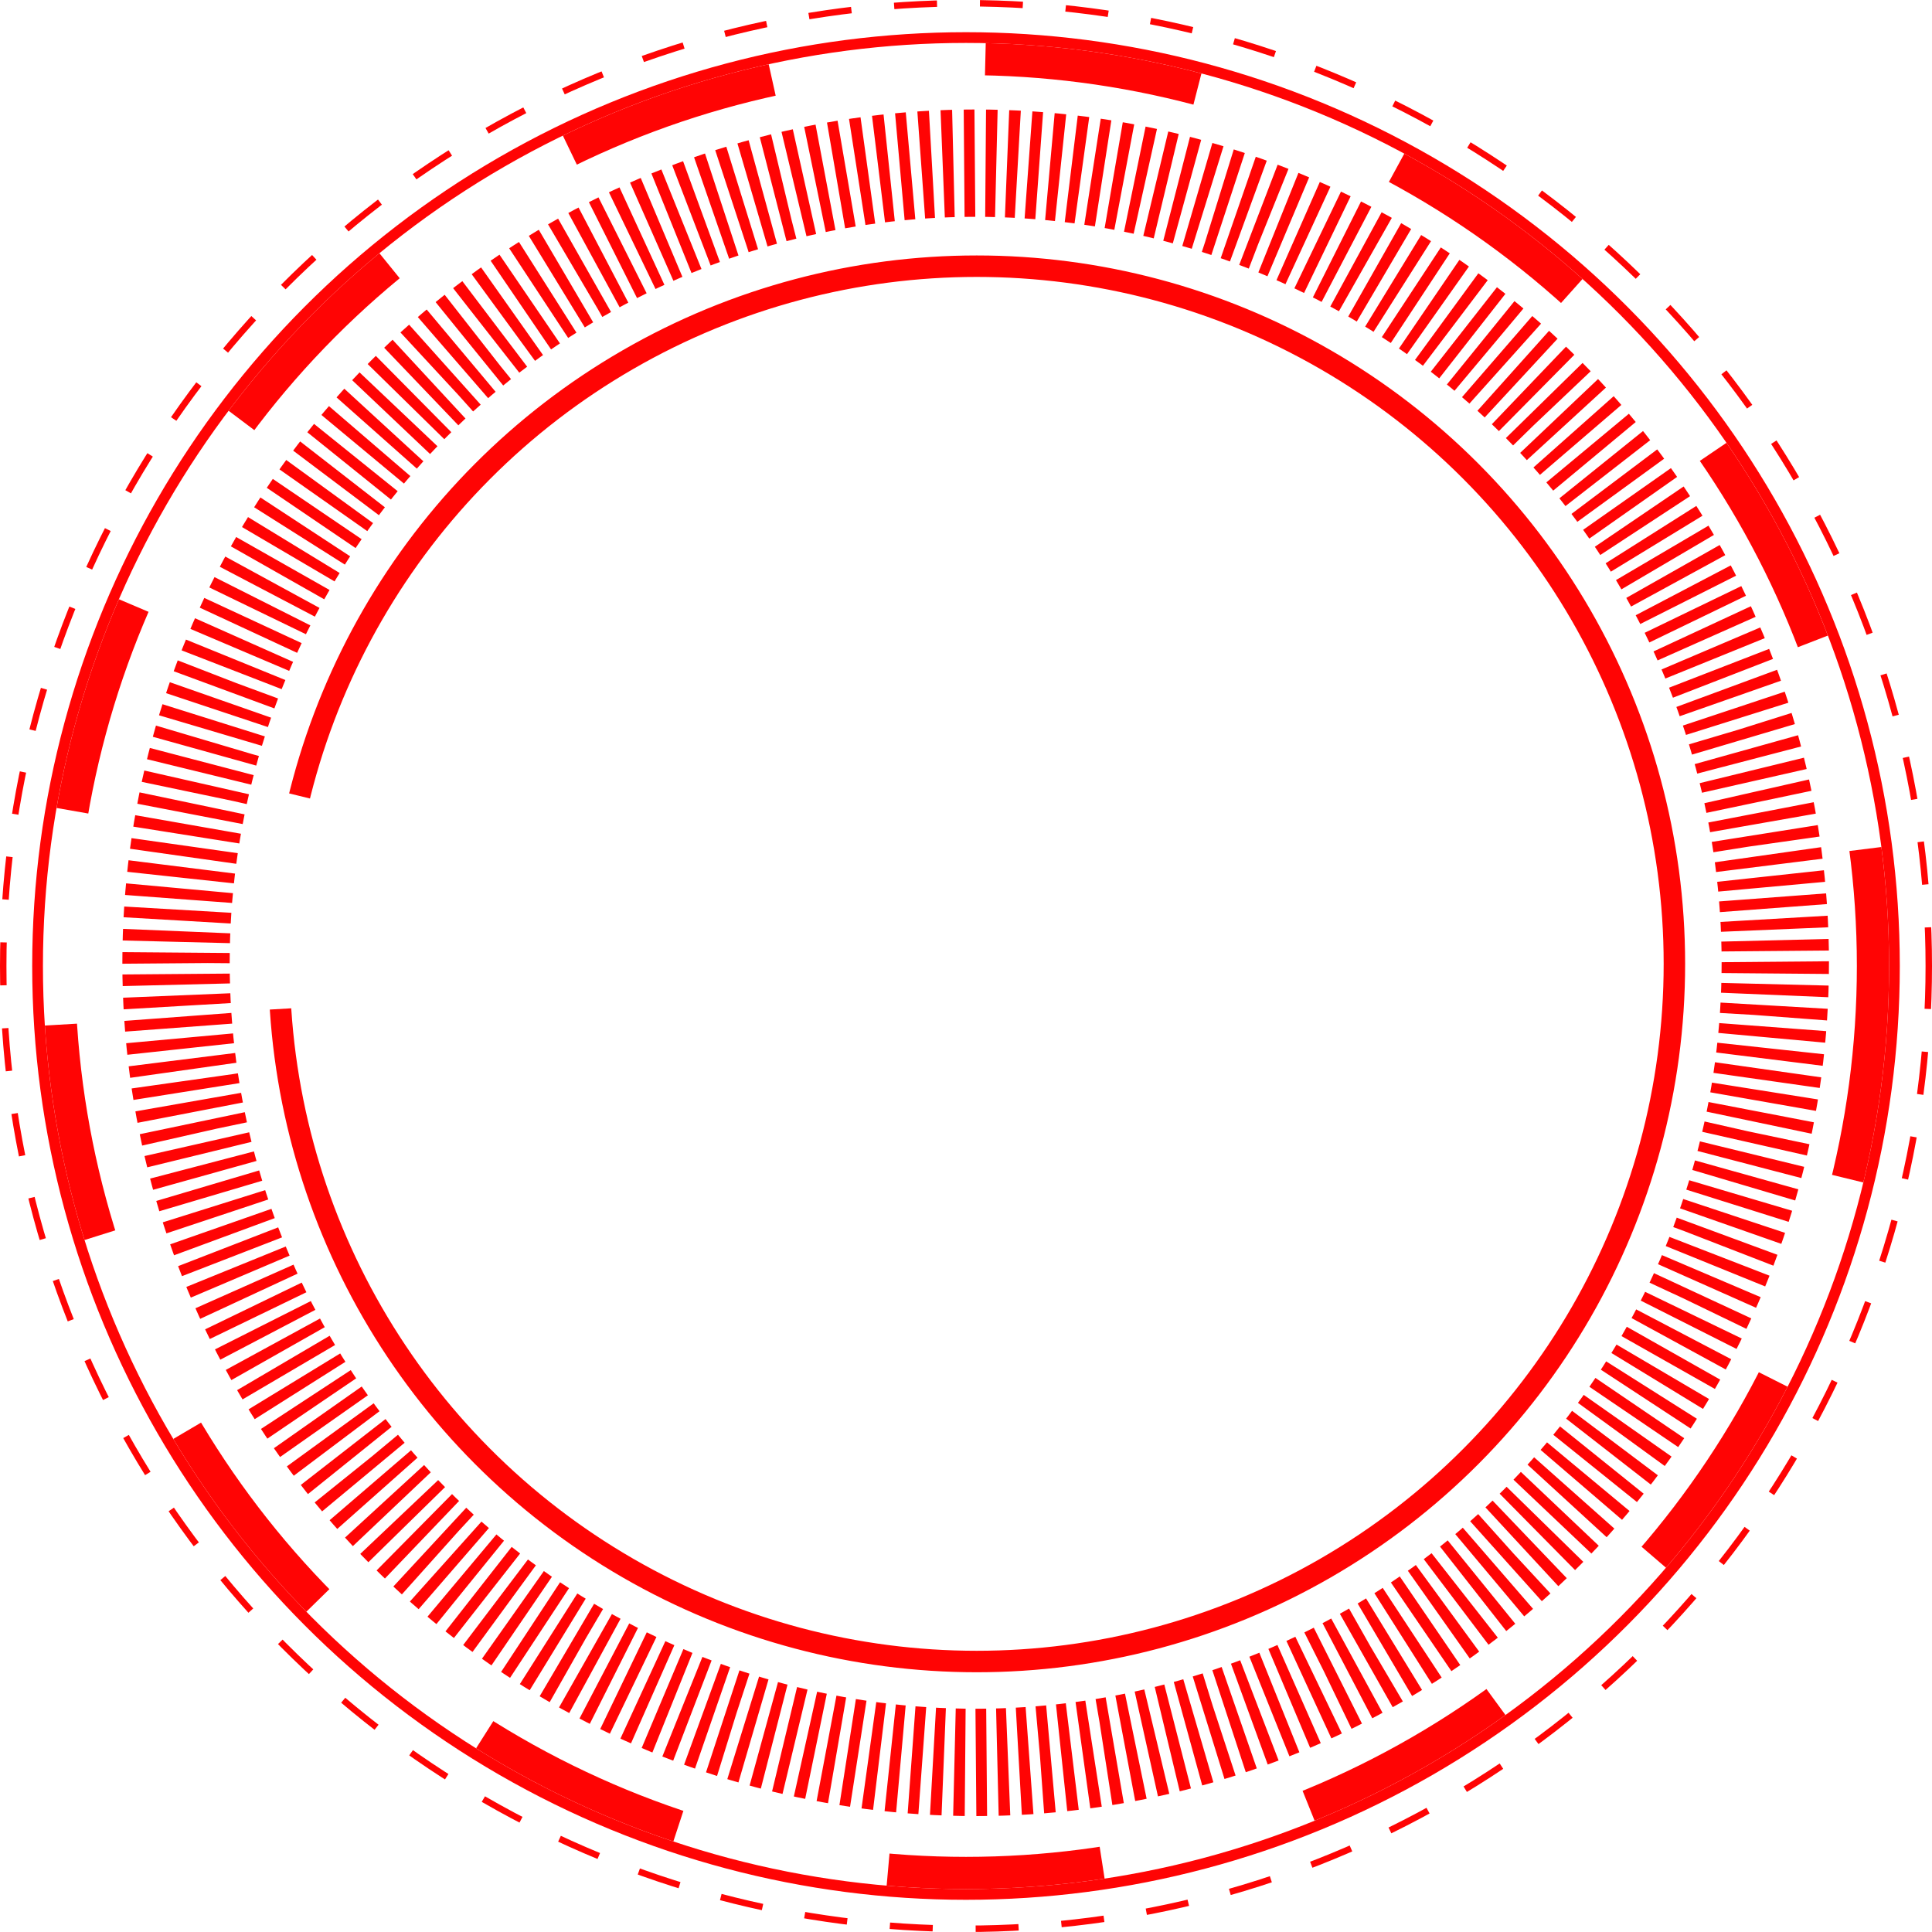 <svg width="900" height="900" viewBox="0 0 900 900" fill="none" xmlns="http://www.w3.org/2000/svg">
	<circle cx="450" cy="450" r="422.5" stroke="#FF0404" stroke-width="15" stroke-dasharray="100 100"/>
	<circle cx="450" cy="450" r="432.5" stroke="#FF0404" stroke-width="5"/>
	<circle cx="450" cy="450" r="448.5" stroke="#FF0404" stroke-width="3" stroke-dasharray="20 20"/>
	<circle cx="454.5" cy="448.5" r="372.5" stroke="#FF0404" stroke-width="50" stroke-dasharray="5 5"/>
	<circle cx="455" cy="449" r="325" stroke="#FF0404" stroke-width="10" stroke-dasharray="1000 100"/>
</svg>
